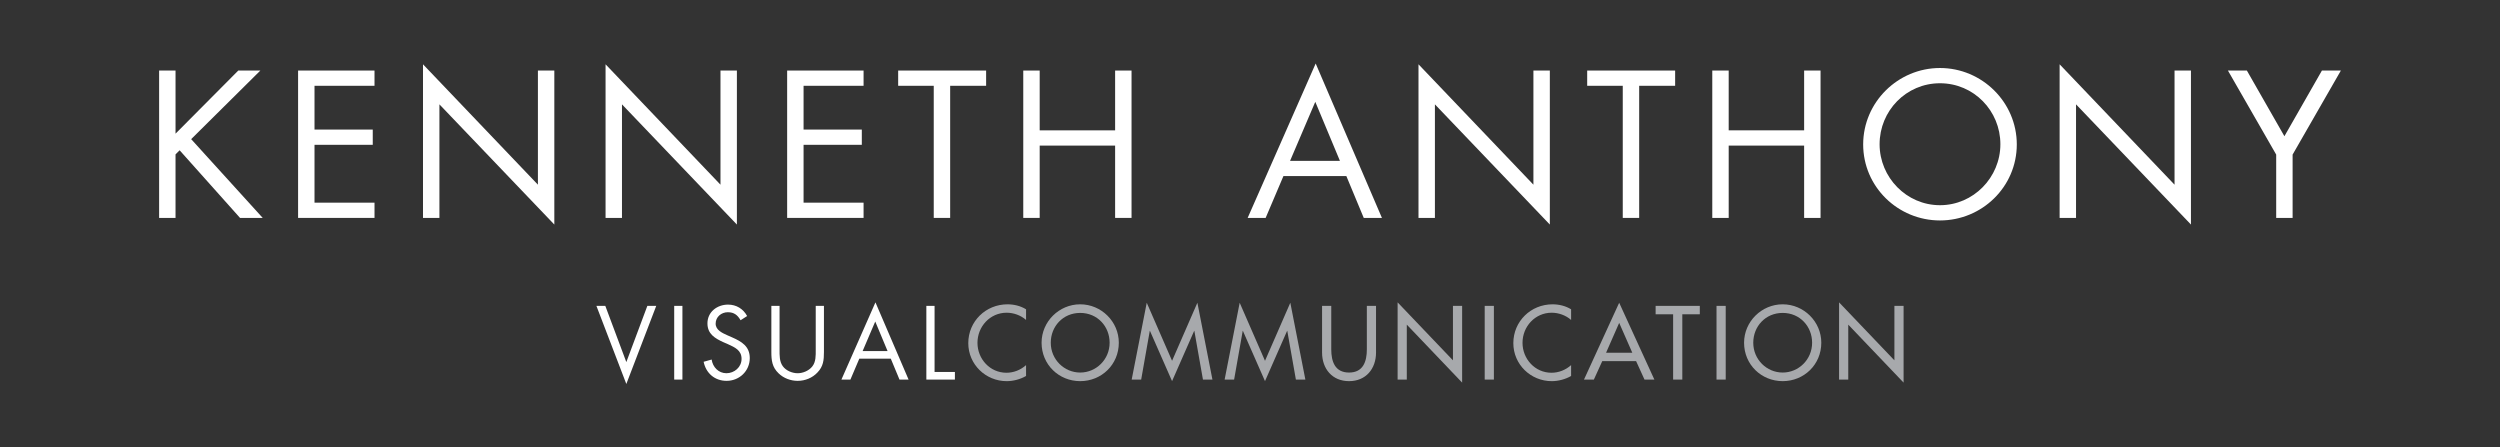 <?xml version="1.0" encoding="utf-8"?>
<!-- Generator: Adobe Illustrator 15.1.0, SVG Export Plug-In . SVG Version: 6.00 Build 0)  -->
<!DOCTYPE svg PUBLIC "-//W3C//DTD SVG 1.1//EN" "http://www.w3.org/Graphics/SVG/1.1/DTD/svg11.dtd">
<svg version="1.1" id="Layer_1" xmlns="http://www.w3.org/2000/svg" xmlns:xlink="http://www.w3.org/1999/xlink" x="0px" y="0px"
	 width="460.439px" height="82.417px" viewBox="0 0 460.439 82.417" enable-background="new 0 0 460.439 82.417"
	 xml:space="preserve">
<rect x="0" y="0" width="460.439" height="82.417" fill="#333333" stroke="none"/>
<g>
	<g>
		<path fill="#FFFFFF" d="M43.884,12.993h4.067L35.209,25.627l13.175,14.507h-4.176L33.085,27.679l-0.756,0.756v11.699h-3.023
			V12.993h3.023v11.626L43.884,12.993z"/>
		<path fill="#FFFFFF" d="M54.901,12.993h14.074v2.808H57.925v8.062h10.727v2.808H57.925v10.655h11.051v2.808H54.901V12.993z"/>
		<path fill="#FFFFFF" d="M77.905,11.841l21.166,22.174V12.993h3.023v28.364L80.93,19.22v20.914h-3.024V11.841z"/>
		<path fill="#FFFFFF" d="M111.529,11.841l21.165,22.174V12.993h3.023v28.364L114.553,19.22v20.914h-3.023V11.841z"/>
		<path fill="#FFFFFF" d="M144.974,12.993h14.074v2.808h-11.051v8.062h10.727v2.808h-10.727v10.655h11.051v2.808h-14.074V12.993z"/>
		<path fill="#FFFFFF" d="M174.996,40.134h-3.023V15.801h-6.552v-2.808h16.198v2.808h-6.623V40.134z"/>
		<path fill="#FFFFFF" d="M205.378,24.008V12.993h3.024v27.141h-3.024V26.815h-13.894v13.318h-3.023V12.993h3.023v11.015H205.378z"
			/>
		<path fill="#FFFFFF" d="M236.376,32.431l-3.275,7.703h-3.312l12.527-28.437l12.202,28.437h-3.348l-3.203-7.703H236.376z
			 M242.243,18.752L237.6,29.623h9.18L242.243,18.752z"/>
		<path fill="#FFFFFF" d="M261.252,11.841l21.166,22.174V12.993h3.023v28.364L264.276,19.22v20.914h-3.024V11.841z"/>
		<path fill="#FFFFFF" d="M301.896,40.134h-3.023V15.801h-6.552v-2.808h16.198v2.808h-6.623V40.134z"/>
		<path fill="#FFFFFF" d="M332.277,24.008V12.993h3.024v27.141h-3.024V26.815h-13.894v13.318h-3.023V12.993h3.023v11.015H332.277z"
			/>
		<path fill="#FFFFFF" d="M371.444,26.6c0,7.811-6.408,14.002-14.146,14.002S343.151,34.41,343.151,26.6
			c0-7.775,6.408-14.074,14.146-14.074S371.444,18.824,371.444,26.6z M346.175,26.563c0,6.119,4.967,11.23,11.123,11.23
			c6.154,0,11.123-5.111,11.123-11.23c0-6.155-4.896-11.23-11.123-11.23S346.175,20.408,346.175,26.563z"/>
		<path fill="#FFFFFF" d="M379.331,11.841l21.166,22.174V12.993h3.023v28.364L382.354,19.22v20.914h-3.023V11.841z"/>
		<path fill="#FFFFFF" d="M410.329,12.993h3.49l6.912,12.095l6.91-12.095h3.492l-8.891,15.478v11.663h-3.023V28.471L410.329,12.993z
			"/>
	</g>
	<g>
		<path fill="#FFFFFF" d="M115.354,66.688l3.871-10.354h1.639l-5.51,14.387l-5.51-14.387h1.639L115.354,66.688z"/>
		<path fill="#FFFFFF" d="M125.685,69.91h-1.513V56.334h1.513V69.91z"/>
		<path fill="#FFFFFF" d="M136.396,58.981c-0.54-0.937-1.188-1.477-2.341-1.477c-1.207,0-2.25,0.864-2.25,2.106
			c0,1.17,1.206,1.711,2.125,2.125l0.9,0.396c1.764,0.774,3.259,1.656,3.259,3.817c0,2.377-1.909,4.195-4.267,4.195
			c-2.179,0-3.799-1.404-4.231-3.511l1.477-0.414c0.198,1.386,1.26,2.521,2.719,2.521s2.791-1.116,2.791-2.647
			c0-1.584-1.242-2.124-2.502-2.7l-0.828-0.36c-1.584-0.72-2.953-1.53-2.953-3.475c0-2.107,1.783-3.457,3.799-3.457
			c1.512,0,2.791,0.773,3.511,2.106L136.396,58.981z"/>
		<path fill="#FFFFFF" d="M143.576,64.419c0,1.008-0.036,2.16,0.594,3.024c0.594,0.828,1.747,1.297,2.737,1.297
			c0.972,0,2.035-0.45,2.665-1.207c0.72-0.864,0.666-2.052,0.666-3.114v-8.085h1.512v8.499c0,1.477-0.108,2.646-1.188,3.763
			c-0.937,1.009-2.287,1.549-3.655,1.549c-1.278,0-2.593-0.486-3.511-1.387c-1.188-1.134-1.332-2.377-1.332-3.925v-8.499h1.512
			V64.419z"/>
		<path fill="#FFFFFF" d="M158.264,66.058l-1.638,3.853h-1.657l6.266-14.224l6.104,14.224h-1.674l-1.603-3.853H158.264z
			 M161.199,59.215l-2.323,5.438h4.591L161.199,59.215z"/>
		<path fill="#FFFFFF" d="M172.124,68.506h3.745v1.404h-5.257V56.334h1.512V68.506z"/>
		<path fill="#A7A9AC" d="M188.975,58.927c-0.972-0.864-2.305-1.332-3.583-1.332c-3.043,0-5.366,2.539-5.366,5.546
			c0,2.971,2.305,5.51,5.33,5.51c1.332,0,2.61-0.505,3.619-1.405v1.999c-1.044,0.612-2.376,0.954-3.565,0.954
			c-3.871,0-7.076-3.079-7.076-7.004c0-4.016,3.223-7.148,7.22-7.148c1.188,0,2.395,0.288,3.421,0.919V58.927z"/>
		<path fill="#A7A9AC" d="M206.058,63.122c0,4.033-3.187,7.076-7.112,7.076s-7.112-3.043-7.112-7.076
			c0-3.889,3.223-7.076,7.112-7.076S206.058,59.233,206.058,63.122z M204.365,63.122c0-2.988-2.233-5.491-5.42-5.491
			s-5.419,2.503-5.419,5.491c0,3.098,2.485,5.492,5.419,5.492C201.88,68.614,204.365,66.22,204.365,63.122z"/>
		<path fill="#A7A9AC" d="M211.796,60.943h-0.036l-1.584,8.967h-1.747l2.773-14.152l4.664,10.695l4.663-10.695l2.773,14.152h-1.747
			l-1.584-8.967h-0.036l-4.069,9.255L211.796,60.943z"/>
		<path fill="#A7A9AC" d="M228.914,60.943h-0.036l-1.584,8.967h-1.747l2.773-14.152l4.663,10.695l4.663-10.695l2.773,14.152h-1.747
			l-1.584-8.967h-0.036l-4.069,9.255L228.914,60.943z"/>
		<path fill="#A7A9AC" d="M245.186,56.334v8.013c0,2.215,0.666,4.268,3.276,4.268c2.611,0,3.277-2.053,3.277-4.268v-8.013h1.692
			v8.589c0,2.989-1.854,5.275-4.97,5.275c-3.114,0-4.969-2.286-4.969-5.275v-8.589H245.186z"/>
		<path fill="#A7A9AC" d="M257.406,55.687l10.191,10.677V56.334h1.692v14.135l-10.191-10.678V69.91h-1.692V55.687z"/>
		<path fill="#A7A9AC" d="M275.137,69.91h-1.692V56.334h1.692V69.91z"/>
		<path fill="#A7A9AC" d="M289.358,58.927c-0.972-0.864-2.305-1.332-3.583-1.332c-3.043,0-5.365,2.539-5.365,5.546
			c0,2.971,2.305,5.51,5.33,5.51c1.332,0,2.61-0.505,3.618-1.405v1.999c-1.044,0.612-2.376,0.954-3.564,0.954
			c-3.871,0-7.076-3.079-7.076-7.004c0-4.016,3.223-7.148,7.22-7.148c1.188,0,2.396,0.288,3.421,0.919V58.927z"/>
		<path fill="#A7A9AC" d="M295.099,66.508l-1.549,3.402h-1.818l6.482-14.152l6.481,14.152h-1.818l-1.549-3.402H295.099z
			 M298.214,59.467l-2.413,5.492h4.825L298.214,59.467z"/>
		<path fill="#A7A9AC" d="M309.841,69.91h-1.692V57.883h-3.223v-1.549h8.138v1.549h-3.223V69.91z"/>
		<path fill="#A7A9AC" d="M317.833,69.91h-1.693V56.334h1.693V69.91z"/>
		<path fill="#A7A9AC" d="M335.439,63.122c0,4.033-3.187,7.076-7.112,7.076c-3.925,0-7.111-3.043-7.111-7.076
			c0-3.889,3.223-7.076,7.111-7.076C332.217,56.046,335.439,59.233,335.439,63.122z M333.747,63.122c0-2.988-2.232-5.491-5.42-5.491
			c-3.187,0-5.419,2.503-5.419,5.491c0,3.098,2.484,5.492,5.419,5.492C331.263,68.614,333.747,66.22,333.747,63.122z"/>
		<path fill="#A7A9AC" d="M338.712,55.687l10.19,10.677V56.334h1.693v14.135l-10.191-10.678V69.91h-1.692V55.687z"/>
	</g>
</g>
</svg>
